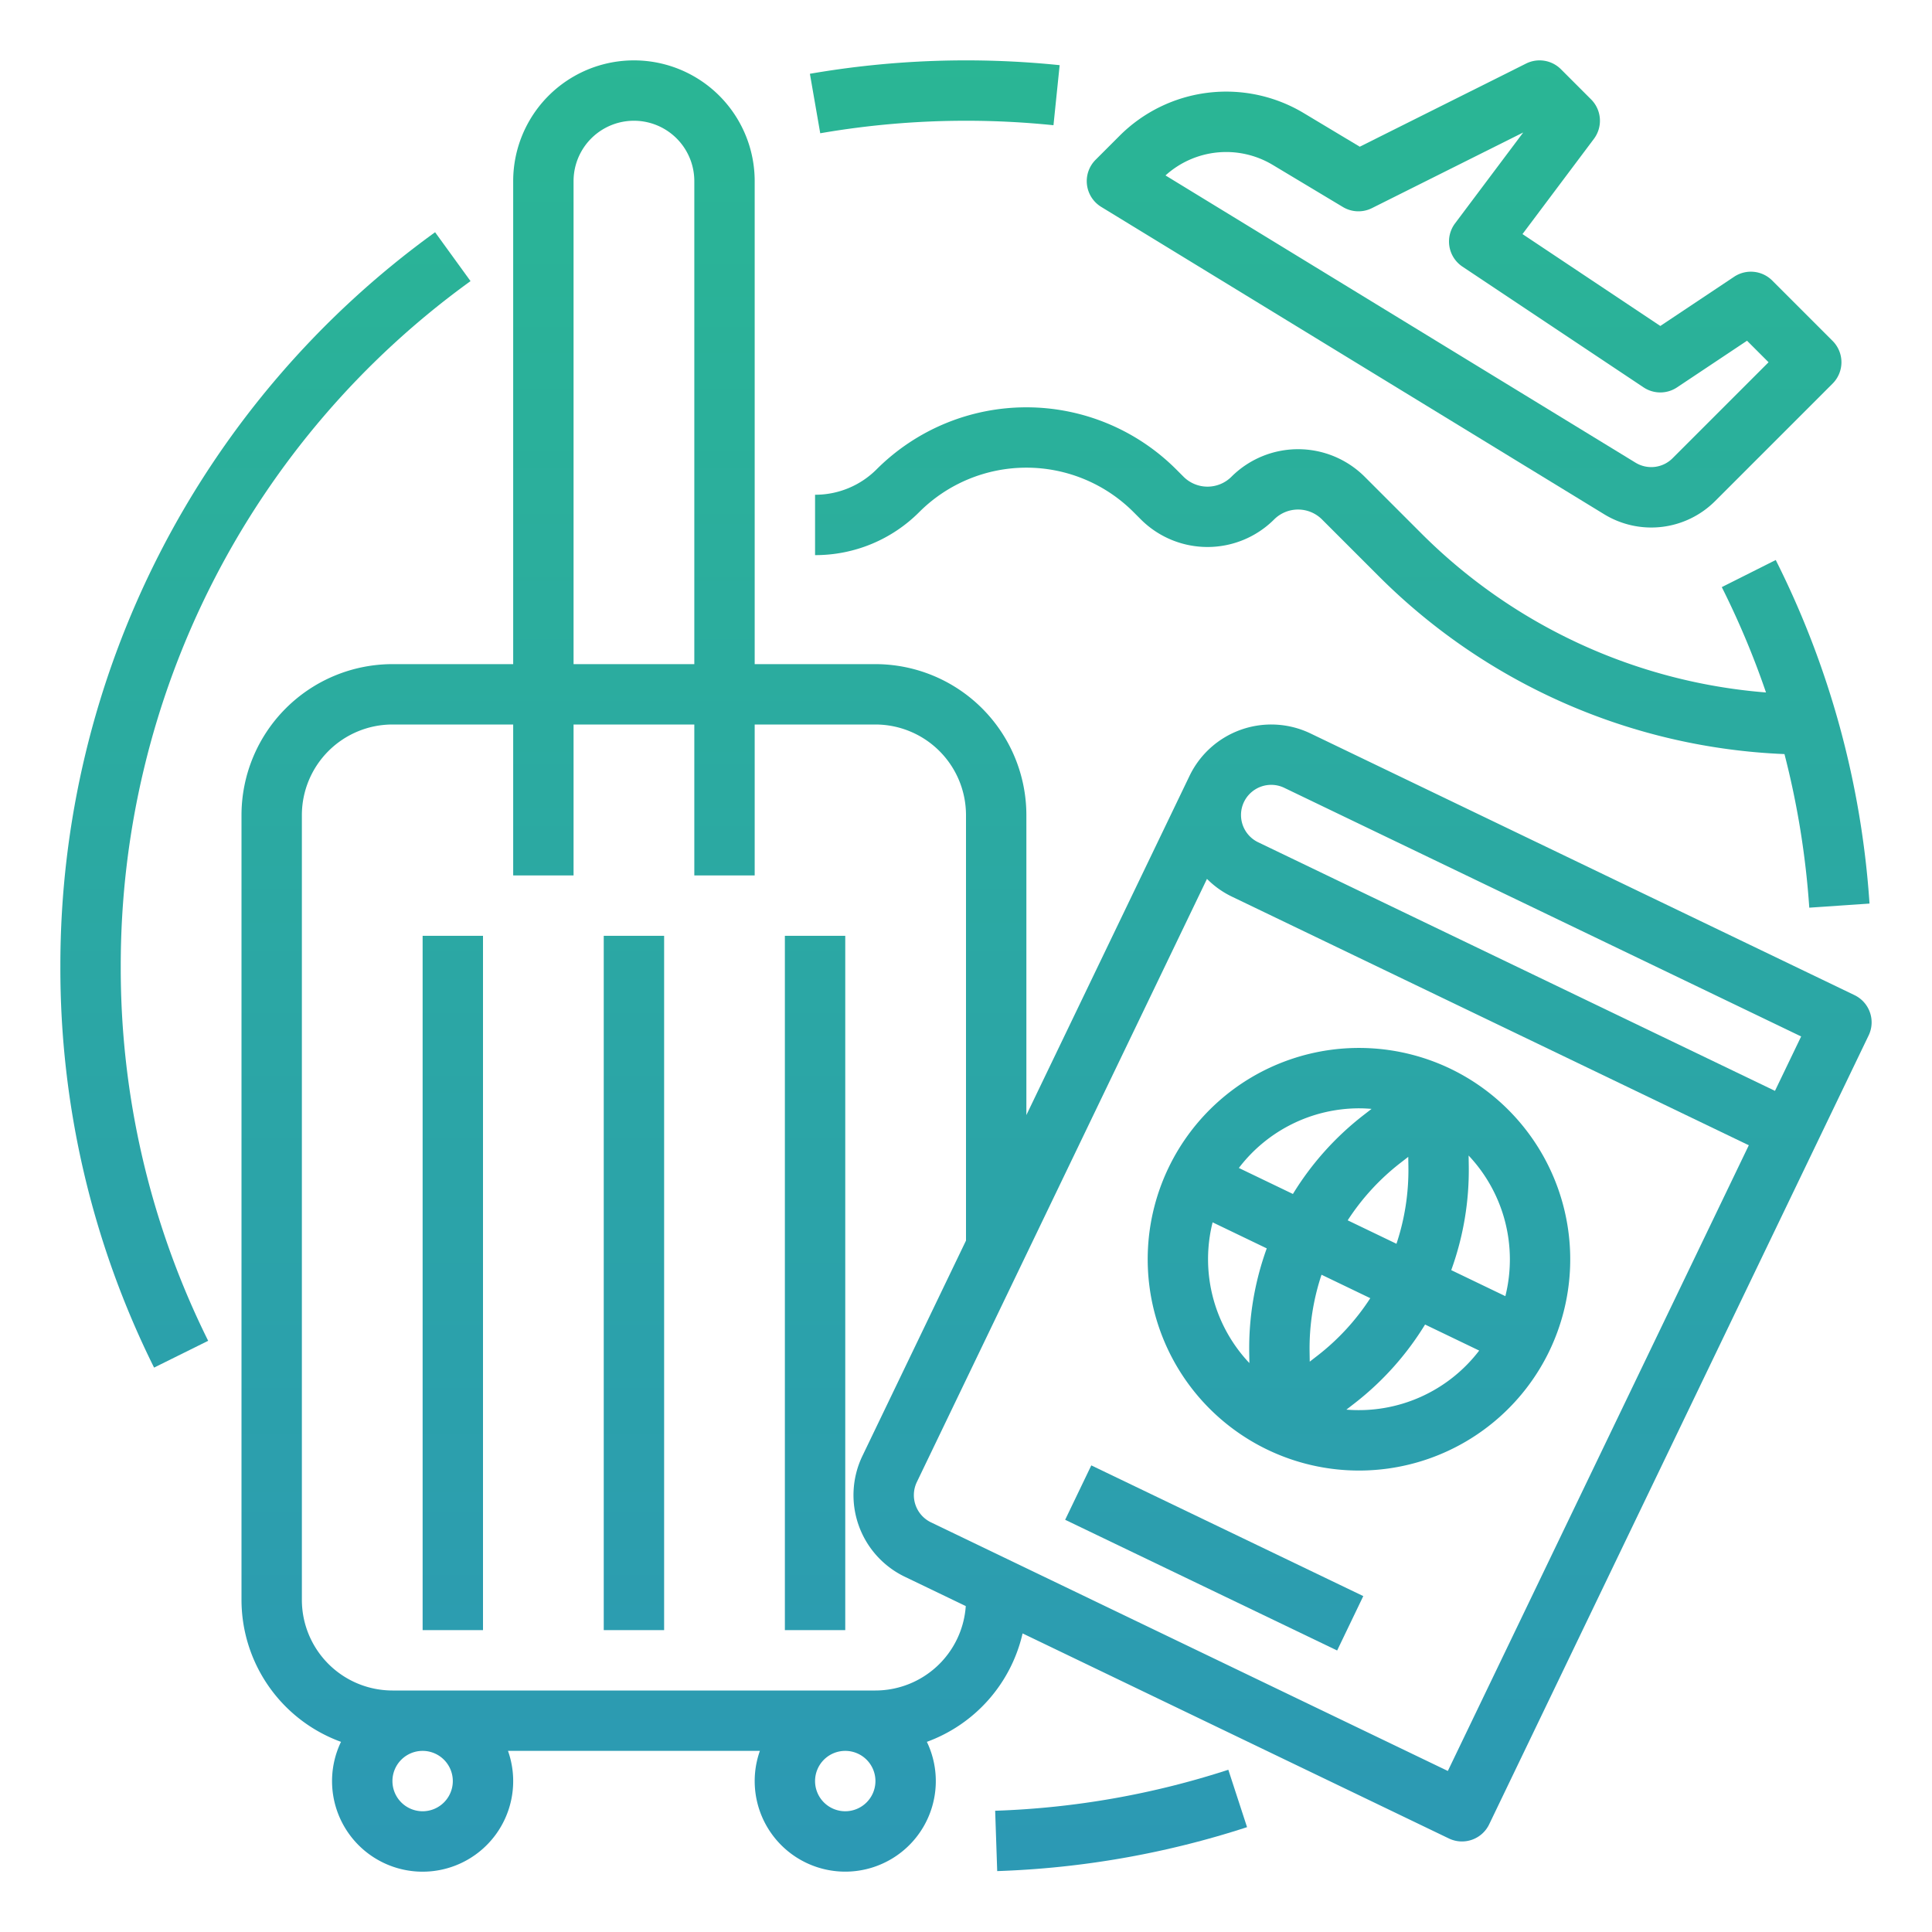 <svg height="512" viewBox="0 0 512 512" width="512" xmlns="http://www.w3.org/2000/svg" xmlns:xlink="http://www.w3.org/1999/xlink"><linearGradient id="linear-gradient" gradientUnits="userSpaceOnUse" x1="247.724" x2="247.724" y1="-4.353" y2="508.328"><stop offset="0" stop-color="#2ab793"/><stop offset="1" stop-color="#2c98b5"/></linearGradient><linearGradient id="linear-gradient-2" x1="70.347" x2="70.347" xlink:href="#linear-gradient" y1="-4.353" y2="508.328"/><linearGradient id="linear-gradient-3" x1="297.105" x2="297.105" xlink:href="#linear-gradient" y1="-4.353" y2="508.328"/><linearGradient id="linear-gradient-4" x1="120" x2="120" xlink:href="#linear-gradient" y1="-4.353" y2="508.328"/><linearGradient id="linear-gradient-5" x1="168" x2="168" xlink:href="#linear-gradient" y1="-4.353" y2="508.328"/><linearGradient id="linear-gradient-6" x1="216" x2="216" xlink:href="#linear-gradient" y1="-4.353" y2="508.328"/><linearGradient id="linear-gradient-7" x1="280.001" x2="280.001" xlink:href="#linear-gradient" y1="-4.353" y2="508.328"/><linearGradient id="linear-gradient-8" x1="360.132" x2="360.132" xlink:href="#linear-gradient" y1="-4.353" y2="508.328"/><linearGradient id="linear-gradient-9" gradientTransform="matrix(.433 .901 -.901 .433 554.616 -56.195)" x1="322.003" x2="322.003" xlink:href="#linear-gradient" y1="-4.305" y2="508.376"/><linearGradient id="linear-gradient-10" x1="355.719" x2="355.719" xlink:href="#linear-gradient" y1="-4.353" y2="508.328"/><linearGradient id="linear-gradient-11" x1="388" x2="388" xlink:href="#linear-gradient" y1="-4.353" y2="508.328"/><g id="GRADIENT"><path d="m256 32a227.453 227.453 0 0 1 23.182 1.185l1.637-15.916a242.89 242.89 0 0 0 -66.188 2.285l2.74 15.764a226.199 226.199 0 0 1 38.63-3.317z" fill="url(#linear-gradient)"/><path d="m124.695 74.499-9.39-12.955a239.693 239.693 0 0 0 -99.305 194.456 237.607 237.607 0 0 0 24.832 106.43l14.336-7.104a221.757 221.757 0 0 1 -23.168-99.326 223.689 223.689 0 0 1 92.695-181.501z" fill="url(#linear-gradient-2)"/><path d="m263.729 479.869.541 15.99a239.561 239.561 0 0 0 66.211-11.644l-4.962-15.211a223.58 223.58 0 0 1 -61.79 10.864z" fill="url(#linear-gradient-3)"/><path d="m112 248h16v184h-16z" fill="url(#linear-gradient-4)"/><path d="m160 248h16v184h-16z" fill="url(#linear-gradient-5)"/><path d="m208 248h16v184h-16z" fill="url(#linear-gradient-6)"/><path d="m491.468 263.721-144.187-69.357a24.028 24.028 0 0 0 -32.031 11.226l-43.25 89.914v-79.502a40.046 40.046 0 0 0 -40-40h-32v-128a32 32 0 0 0 -64 0v128h-32a40.046 40.046 0 0 0 -40 40v208a40.067 40.067 0 0 0 26.37 37.605 24.002 24.002 0 1 0 44.254 2.395h66.752a23.999 23.999 0 1 0 44.254-2.395 40.148 40.148 0 0 0 25.366-28.736l112.97 54.34a7.993 7.993 0 0 0 10.677-3.741l100.565-209.07a8 8 0 0 0 -3.742-10.677zm-154.577-55.728a7.951 7.951 0 0 1 3.455.789l136.977 65.889-6.936 14.419-136.977-65.888a8.01 8.01 0 0 1 -3.745-10.67l.004-.008-0-0a8.012 8.012 0 0 1 7.223-4.531zm-184.891-159.993a16 16 0 0 1 32 0v128h-32zm-32 424a8 8 0 1 1 -8-8 8.009 8.009 0 0 1 8 8zm104 8a8 8 0 1 1 8-8 8.009 8.009 0 0 1 -8 8zm8-32h-128a24.027 24.027 0 0 1 -24-24v-208a24.027 24.027 0 0 1 24-24h32v40h16v-40h32v40h16v-40h32a24.027 24.027 0 0 1 24 24v112.766l-27.445 57.057a24 24 0 0 0 11.225 32.031l16.159 7.772a24.027 24.027 0 0 1 -23.939 22.374zm151.693 21.323-136.978-65.888a8.001 8.001 0 0 1 -3.741-10.678l76.887-159.845a23.883 23.883 0 0 0 6.613 4.708l136.977 65.888z" fill="url(#linear-gradient-7)"/><path d="m384.423 283.249a55.998 55.998 0 1 0 26.191 74.74 56.063 56.063 0 0 0 -26.191-74.74zm14.514 60.247-14.343-6.899a77.752 77.752 0 0 0 4.645-27.597l-.042-2.772a40.141 40.141 0 0 1 9.74 37.268zm-49.734 15.722-2.108 1.632-.041-2.665a61.722 61.722 0 0 1 3.163-20.369l12.924 6.217a61.727 61.727 0 0 1 -13.939 15.186zm7.95-35.82a61.723 61.723 0 0 1 13.94-15.187l2.108-1.632.041 2.665a61.725 61.725 0 0 1 -3.164 20.37zm3.058-29.681c1.088 0 2.18.06 3.272.15l-2.185 1.692a77.759 77.759 0 0 0 -18.661 20.856l-14.327-6.892a40.132 40.132 0 0 1 31.901-15.807zm-38.858 30.214 14.349 6.902a77.749 77.749 0 0 0 -4.645 27.596l.043 2.799a40.082 40.082 0 0 1 -9.746-37.296zm35.453 49.636 2.192-1.697a77.758 77.758 0 0 0 18.66-20.855l14.343 6.899a40.142 40.142 0 0 1 -35.195 15.653z" fill="url(#linear-gradient-8)"/><path d="m314.003 373.017h15.999v80h-15.999z" fill="url(#linear-gradient-9)" transform="matrix(.433 -.901 .901 .433 -189.775 524.158)"/><path d="m361.657 126.343a25.002 25.002 0 0 0 -35.313 0 8.981 8.981 0 0 1 -12.687 0l-2-2a56.149 56.149 0 0 0 -79.313 0 22.962 22.962 0 0 1 -16.343 6.77v16a38.858 38.858 0 0 0 27.657-11.455 40.128 40.128 0 0 1 56.687 0l2 2a25.002 25.002 0 0 0 35.313 0 8.978 8.978 0 0 1 12.687 0l14.745 14.745a161.34 161.34 0 0 0 107.813 47.437 223.526 223.526 0 0 1 6.574 40.704l15.963-1.088a237.755 237.755 0 0 0 -24.85-91.047l-14.298 7.182a223.084 223.084 0 0 1 11.718 27.92 145.404 145.404 0 0 1 -91.607-42.423z" fill="url(#linear-gradient-10)"/><path d="m291.829 54.826 133.25 81.431a23.93 23.93 0 0 0 29.486-3.508l31.092-31.092a8.001 8.001 0 0 0 0-11.314l-16-16a8.001 8.001 0 0 0 -10.094-.999l-19.562 13.041-36.526-24.351 18.926-25.234a8 8 0 0 0 -.743-10.457l-8-8a8 8 0 0 0 -9.234-1.498l-44.072 22.036-14.81-8.887a39.942 39.942 0 0 0 -48.864 6.016l-6.333 6.333a8 8 0 0 0 1.485 12.483zm45.48-11.111 18.576 11.146a8.002 8.002 0 0 0 7.694.295l40.089-20.045-18.067 24.09a7.999 7.999 0 0 0 1.962 11.456l48 32a8.001 8.001 0 0 0 8.875 0l18.543-12.362 5.705 5.706-25.436 25.436a7.976 7.976 0 0 1 -9.828 1.169l-124.554-76.116a23.961 23.961 0 0 1 28.44-2.773z" fill="url(#linear-gradient-11)"/></g></svg>